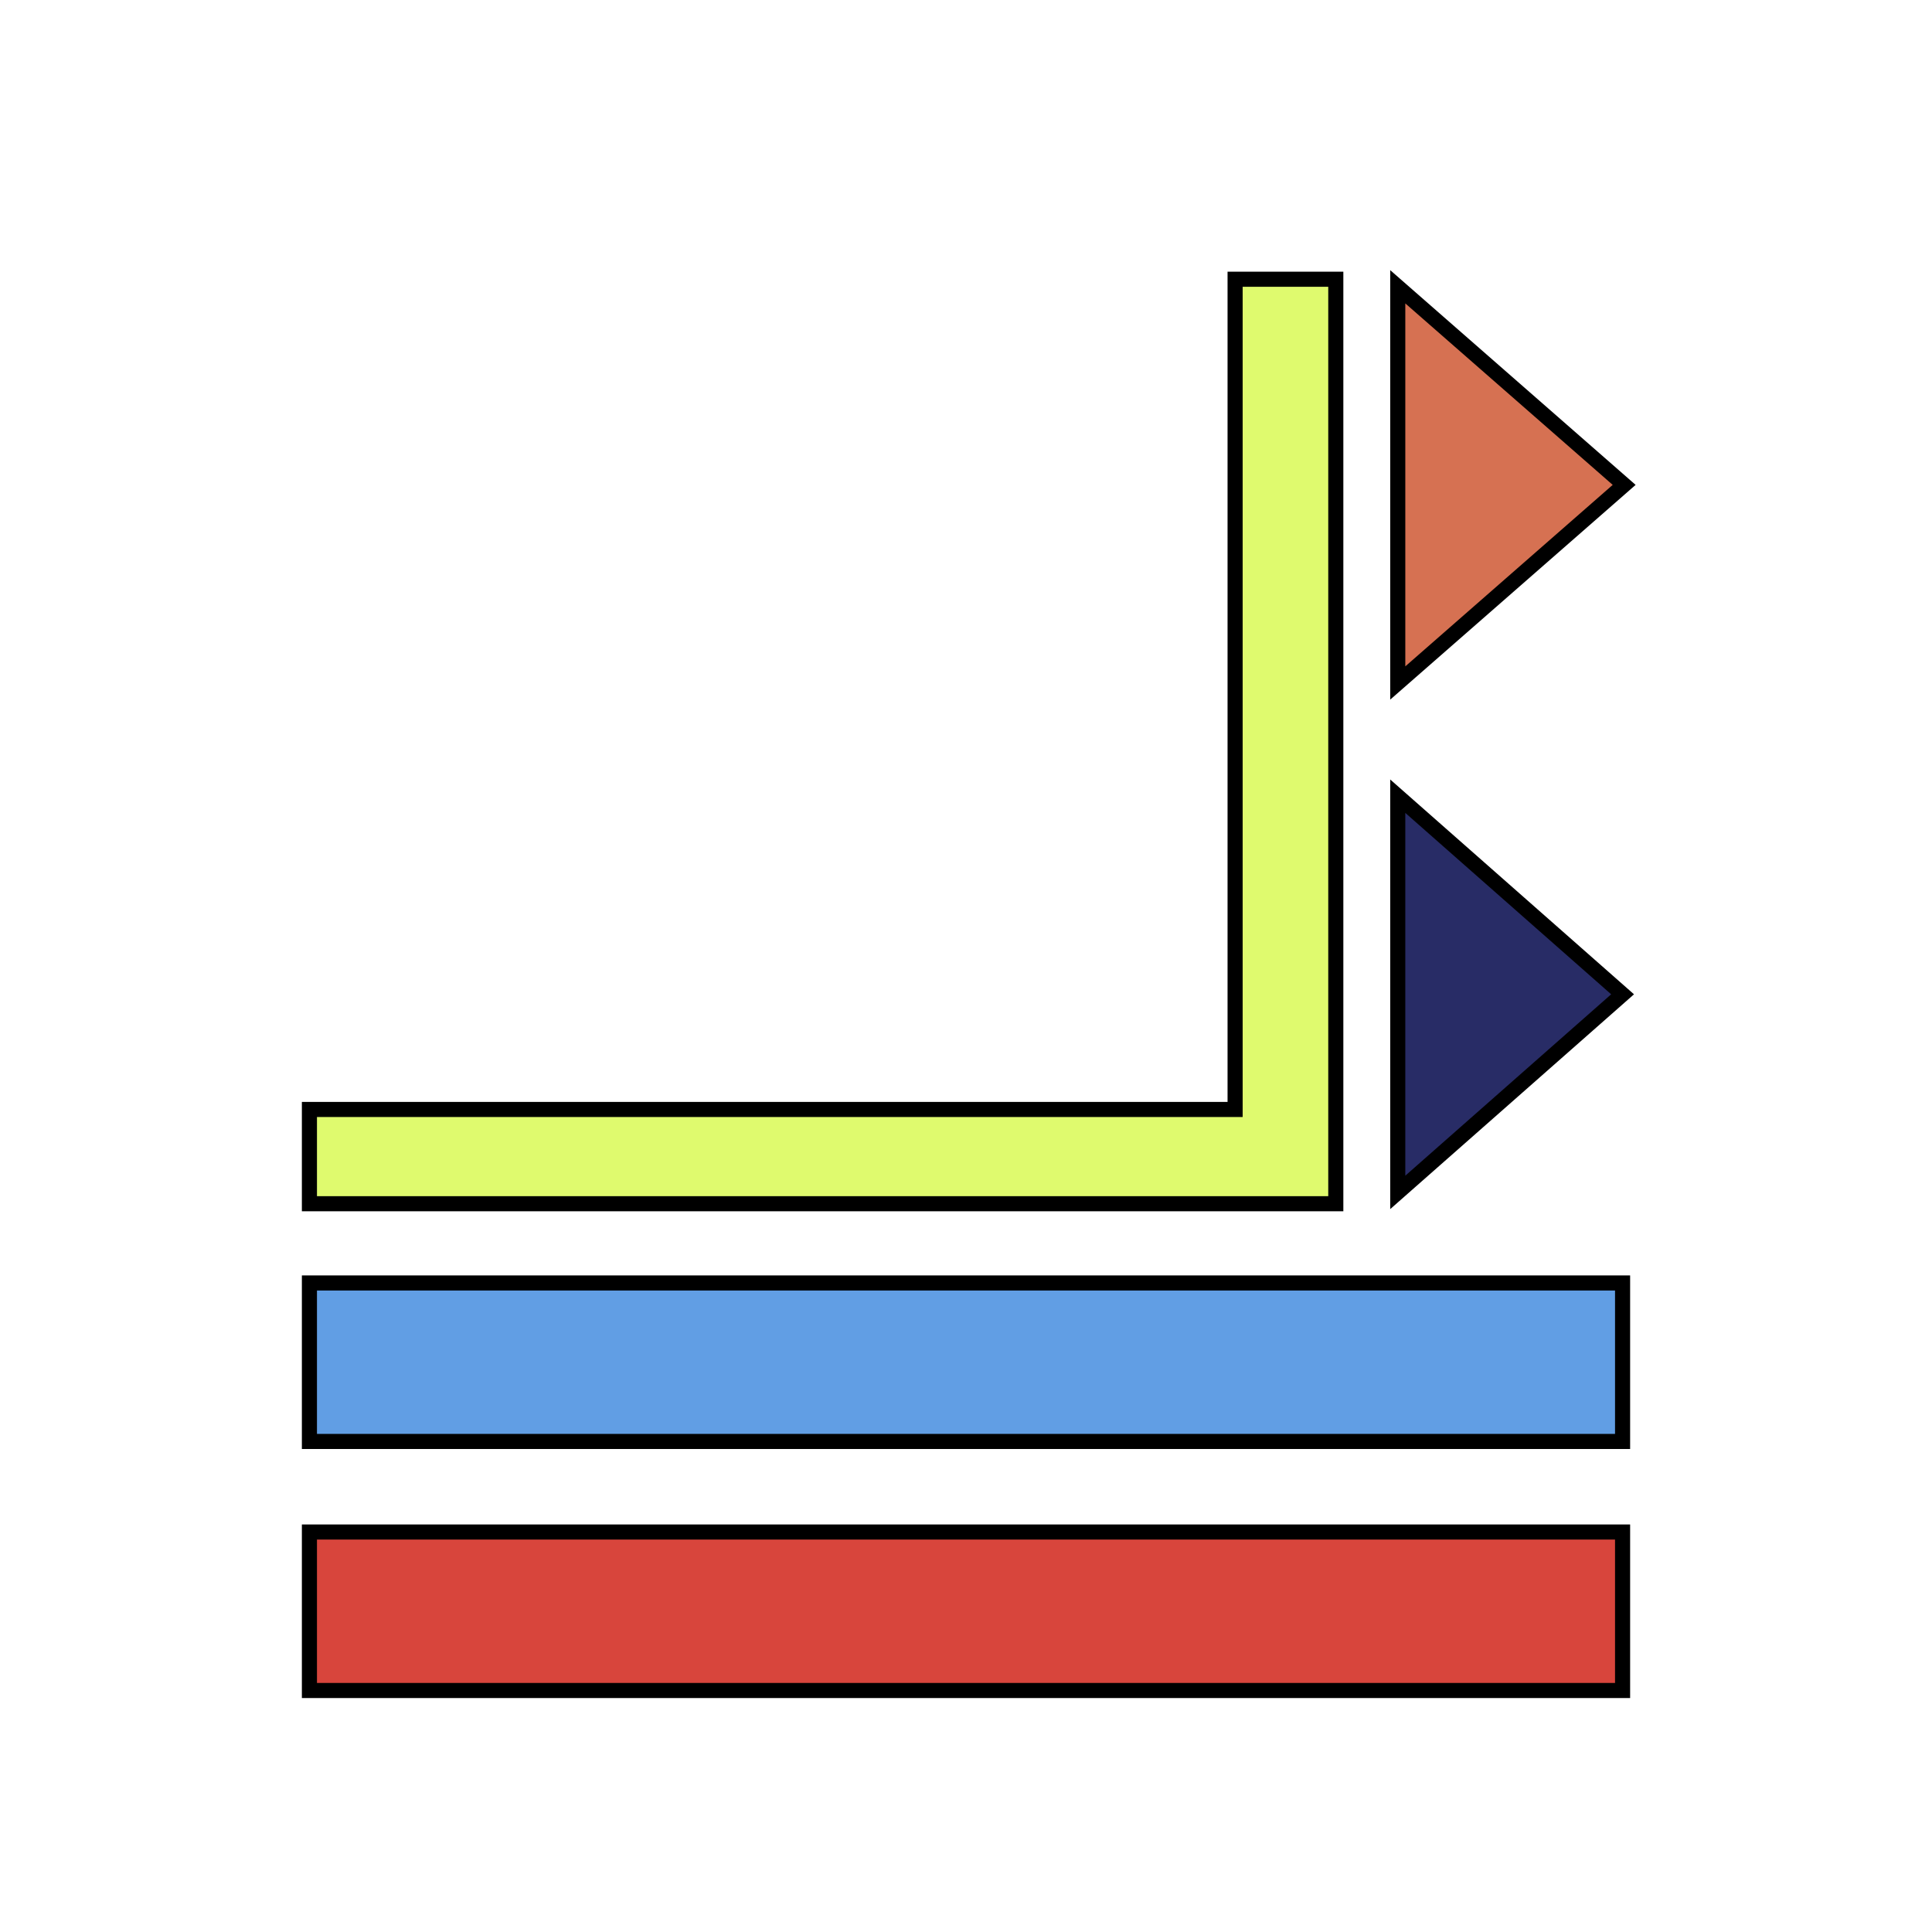 <svg xmlns="http://www.w3.org/2000/svg" viewBox="0 0 1024 1024" style="enable-background:new 0 0 1024 1024" xml:space="preserve">
    <path style="fill:#d8453c;stroke:#000;stroke-width:8;stroke-miterlimit:10" d="M164 812h696v84H164z" />
    <path style="fill:#619ee4;stroke:#000;stroke-width:8;stroke-miterlimit:10" d="M164 680h696v84H164z" />
    <path style="fill:#dffa6e;stroke:#000;stroke-width:8;stroke-miterlimit:10" d="M654.63 148v440.04H164V638h544V148z" />
    <path style="fill:#d67152;stroke:#000;stroke-width:8;stroke-miterlimit:10" d="m860.84 257-120-105v210z" />
    <path style="fill:#282c66;stroke:#000;stroke-width:8;stroke-miterlimit:10" d="M860 527 740.84 422v210z" />
</svg>
